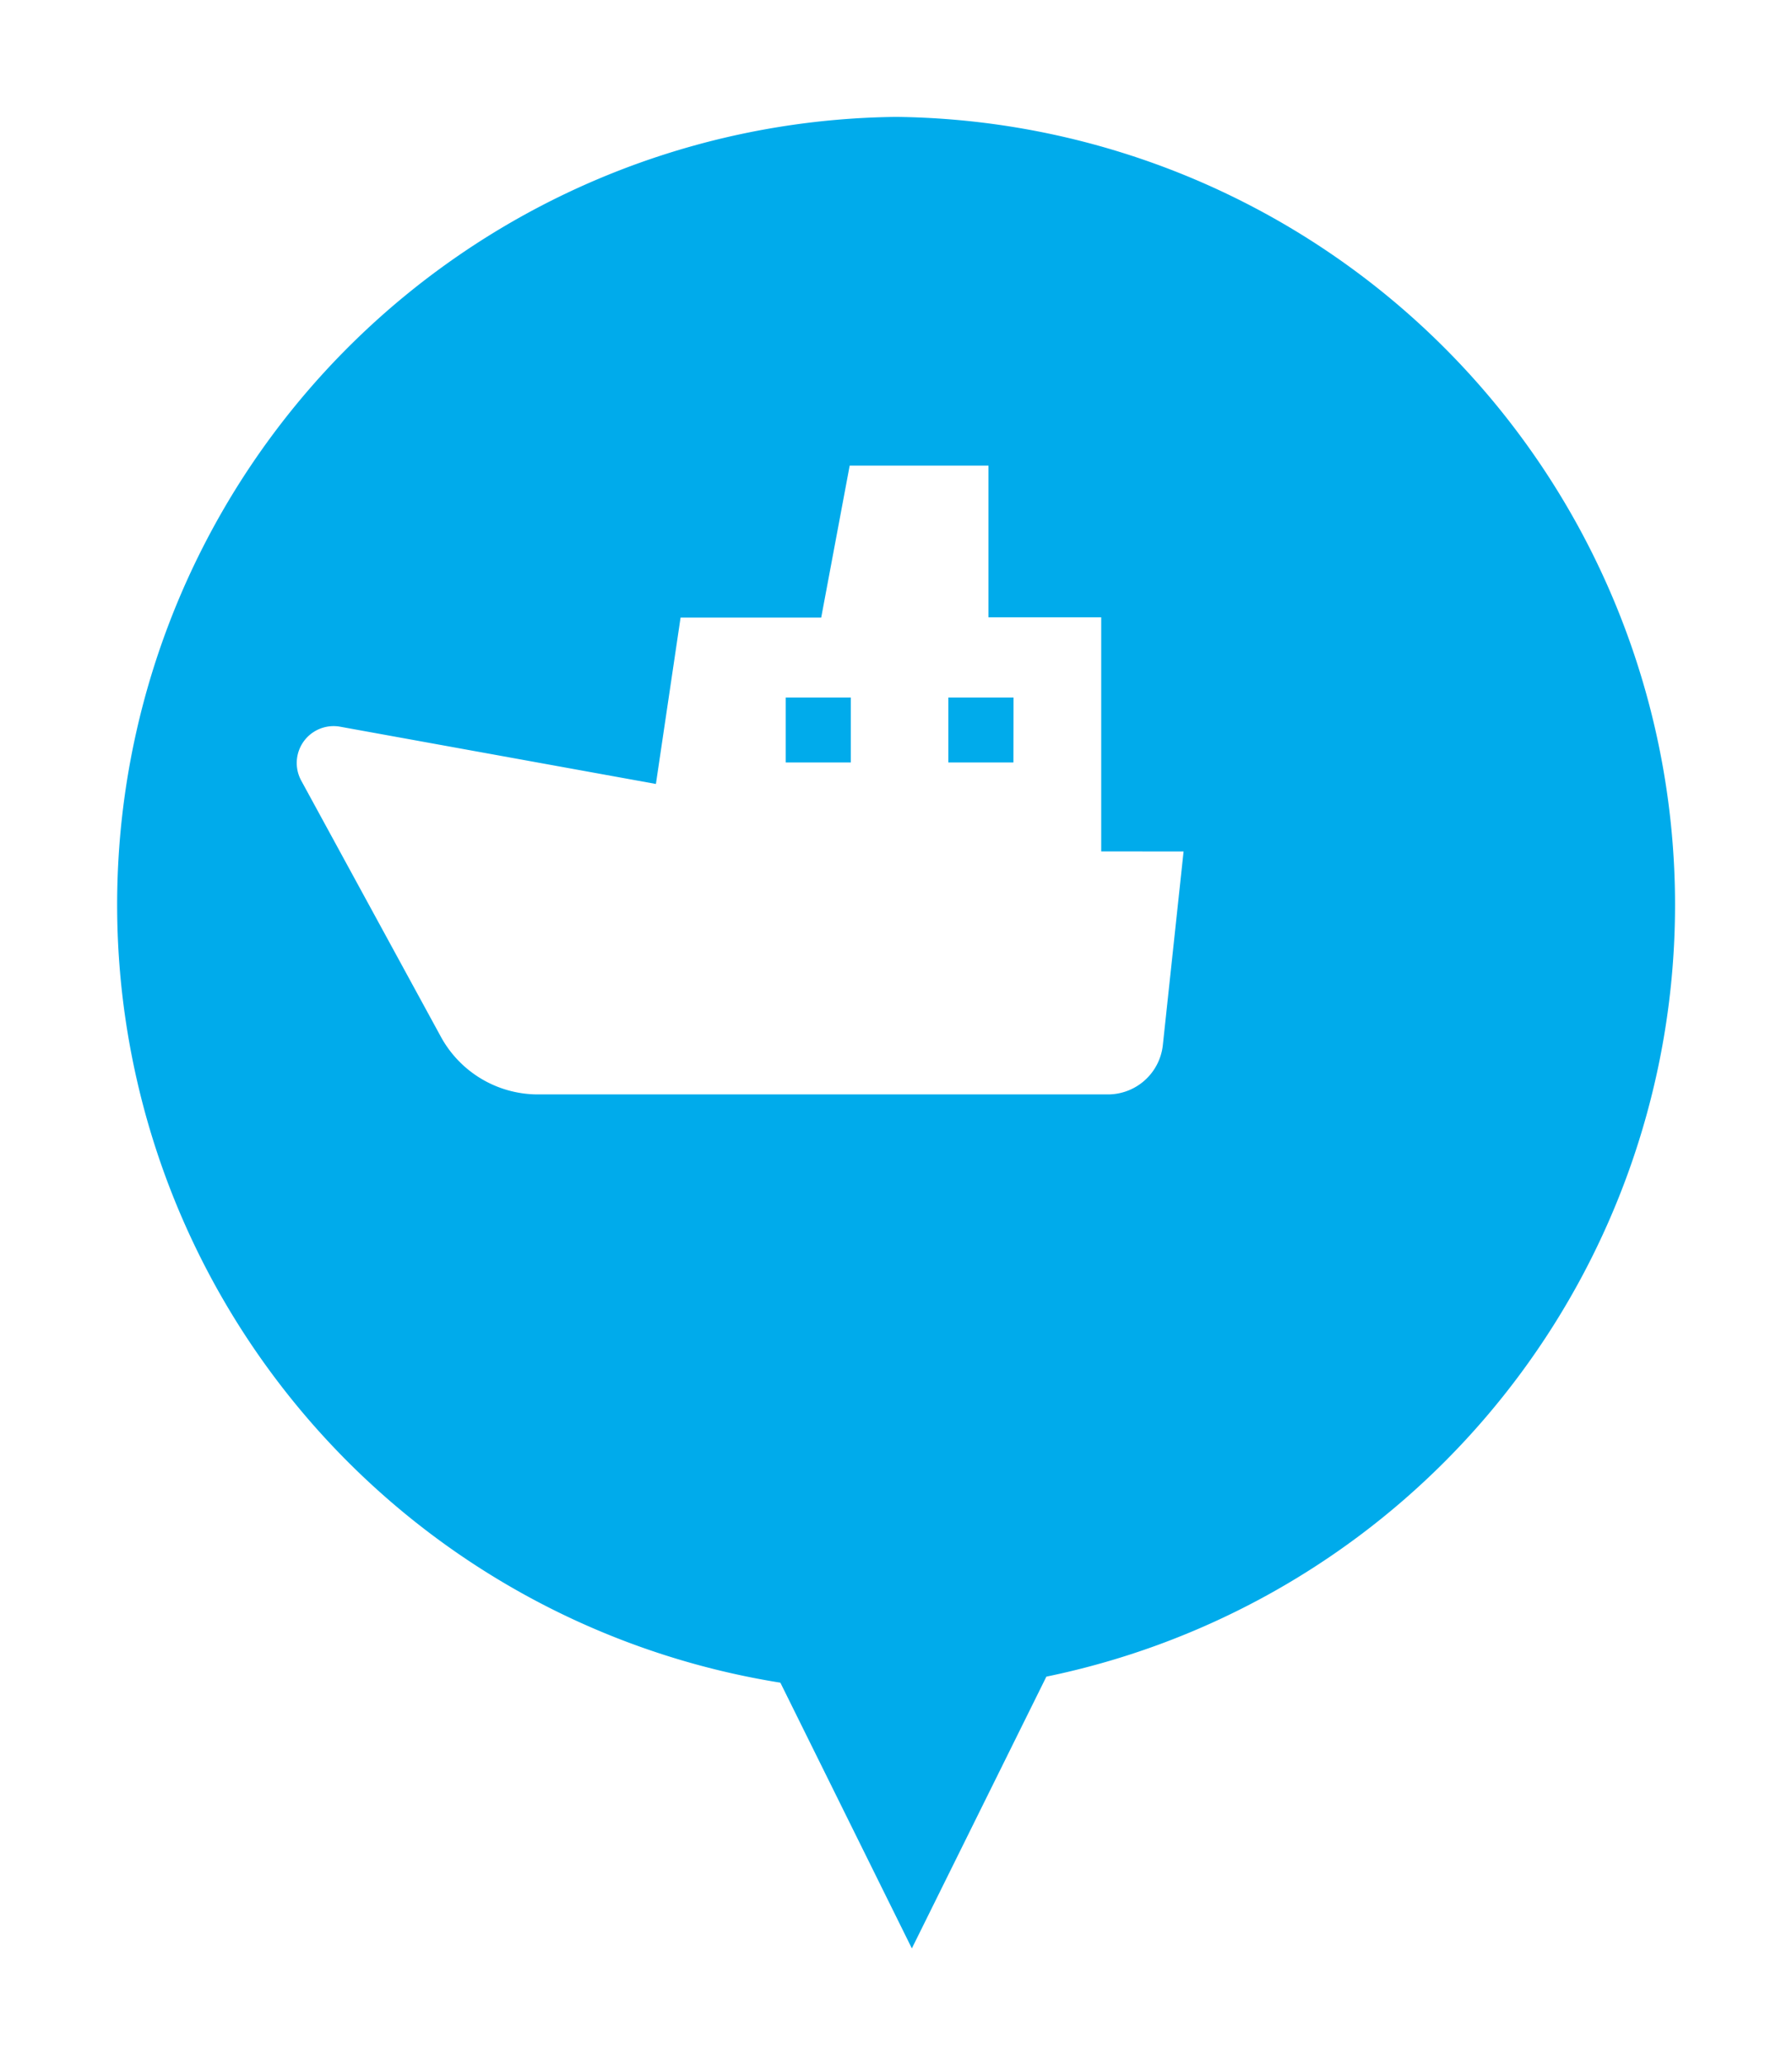 <svg xmlns="http://www.w3.org/2000/svg" xmlns:xlink="http://www.w3.org/1999/xlink" width="46" height="53" viewBox="0 0 46 53">
  <defs>
    <filter id="合体_2" x="0" y="0" width="46" height="53" filterUnits="userSpaceOnUse">
      <feOffset dx="3" dy="3" input="SourceAlpha"/>
      <feGaussianBlur stdDeviation="1" result="blur"/>
      <feFlood flood-opacity="0.2"/>
      <feComposite operator="in" in2="blur"/>
      <feComposite in="SourceGraphic"/>
    </filter>
  </defs>
  <g id="グループ_2684" data-name="グループ 2684" transform="translate(7673 18190)">
    <g transform="matrix(1, 0, 0, 1, -7673, -18190)" filter="url(#合体_2)">
      <path id="合体_2-2" data-name="合体 2" d="M17.032,40.181A20.218,20.218,0,0,1,20,0,20.222,20.222,0,0,1,23.86,40.026L20.407,47Z" fill="#00ABEB"/>
    </g>
    <g id="船アイコン" transform="translate(-7665.383 -18252.551)">
      <path id="パス_5776" data-name="パス 5776" d="M20.651,84.4V78.392H17.756V74.5H14.194l-.731,3.9H9.853L9.22,82.669,1.116,81.2a.946.946,0,0,0-1,1.384L3.7,89.156A2.84,2.84,0,0,0,6.2,90.636H20.822a1.419,1.419,0,0,0,1.411-1.269l.532-4.965Zm-6.428-2.282h-1.67V80.451h1.67Zm4.174,0h-1.67V80.451H18.4Z" transform="translate(0)" fill="#fff"/>
    </g>
  </g>
</svg>
